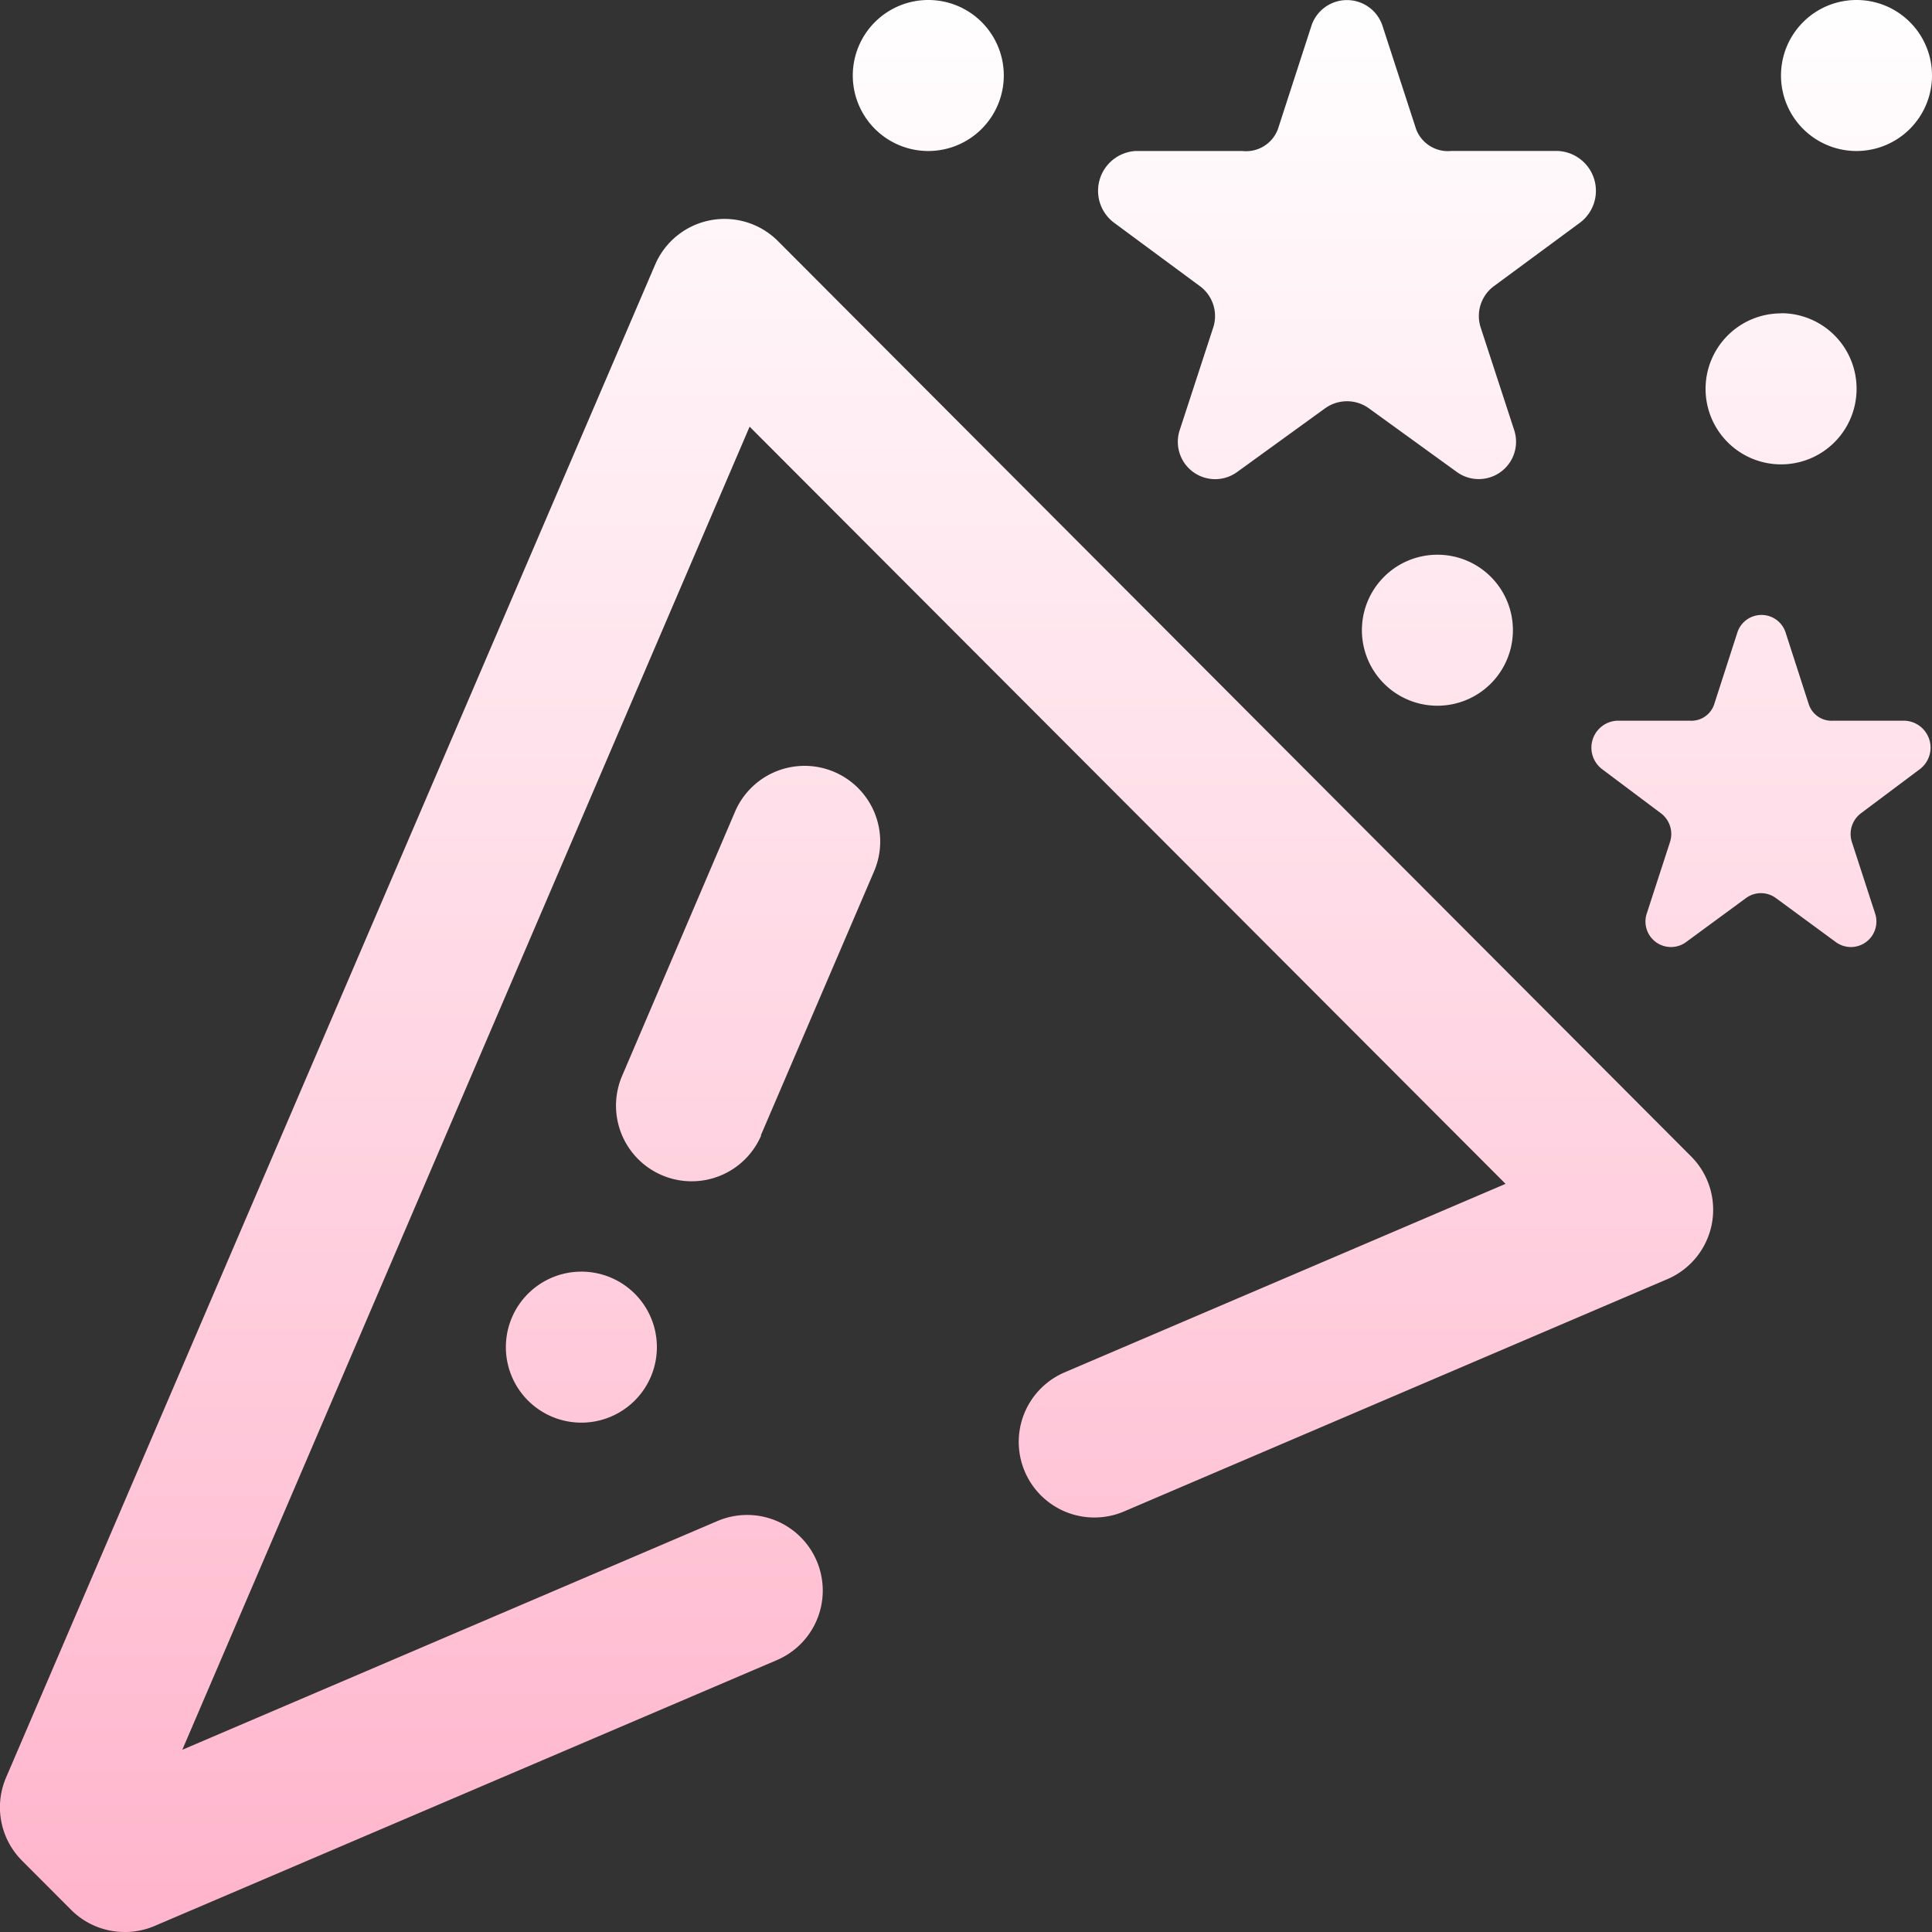 <svg xmlns="http://www.w3.org/2000/svg" xmlns:xlink="http://www.w3.org/1999/xlink" width="25" height="25" viewBox="0 0 25 25">
  <rect x="0" y="0" width="25" height="25" fill="#333333" stroke="none"/>
  <defs>
    <linearGradient id="linear-gradient" x1="0.5" x2="0.5" y2="1" gradientUnits="objectBoundingBox">
      <stop offset="0" stop-color="#fff"/>
      <stop offset="1" stop-color="#ffb4cc"/>
    </linearGradient>
  </defs>
  <path id="confetti" d="M2.112,25a.976.976,0,0,1-.692-.287l-.635-.636A.977.977,0,0,1,.579,23l8.4-19.579a.977.977,0,0,1,1.589-.3L22.383,14.964a.977.977,0,0,1-.307,1.588l-7.031,3.006a.977.977,0,0,1-.768-1.8l5.705-2.439L10.2,5.521,2.859,22.642l6.925-2.96a.976.976,0,1,1,.768,1.8L2.5,24.922A.976.976,0,0,1,2.112,25Zm8.233-10.308,1.466-3.418a.977.977,0,0,0-1.8-.77L8.55,13.922a.977.977,0,1,0,1.8.77ZM8.02,16.455A.977.977,0,1,0,9,17.432.976.976,0,0,0,8.02,16.455Zm15.527-12.4a.977.977,0,1,0,.977.977A.976.976,0,0,0,23.547,4.053ZM24.523,0A.977.977,0,1,0,25.5.977.976.976,0,0,0,24.523,0ZM12.512,0a.977.977,0,1,0,.977.977A.976.976,0,0,0,12.512,0ZM19.1,7.178a.977.977,0,1,0,.977.977A.976.976,0,0,0,19.1,7.178Zm1.565-5.225H19.284a.44.44,0,0,1-.459-.28L18.389.333a.484.484,0,0,0-.919,0l-.435,1.341a.44.44,0,0,1-.459.28H15.193a.516.516,0,0,0-.284.923l1.114.823a.48.48,0,0,1,.176.538l-.435,1.332a.483.483,0,0,0,.744.538l1.138-.824a.485.485,0,0,1,.568,0l1.138.824a.483.483,0,0,0,.743-.538l-.435-1.332a.48.48,0,0,1,.175-.538l1.116-.823a.516.516,0,0,0-.284-.923Zm4.5,7.373h-.945a.311.311,0,0,1-.313-.208l-.3-.929a.328.328,0,0,0-.627,0l-.3.929a.311.311,0,0,1-.313.208h-.943a.349.349,0,0,0-.194.626l.76.57a.336.336,0,0,1,.12.373l-.3.923a.33.33,0,0,0,.507.373l.776-.57a.326.326,0,0,1,.387,0l.776.57a.33.33,0,0,0,.507-.373l-.3-.923a.336.336,0,0,1,.12-.373l.761-.57a.349.349,0,0,0-.194-.626Zm0,0" transform="translate(-0.5 0)" fill="url(#linear-gradient)"/>
</svg>
